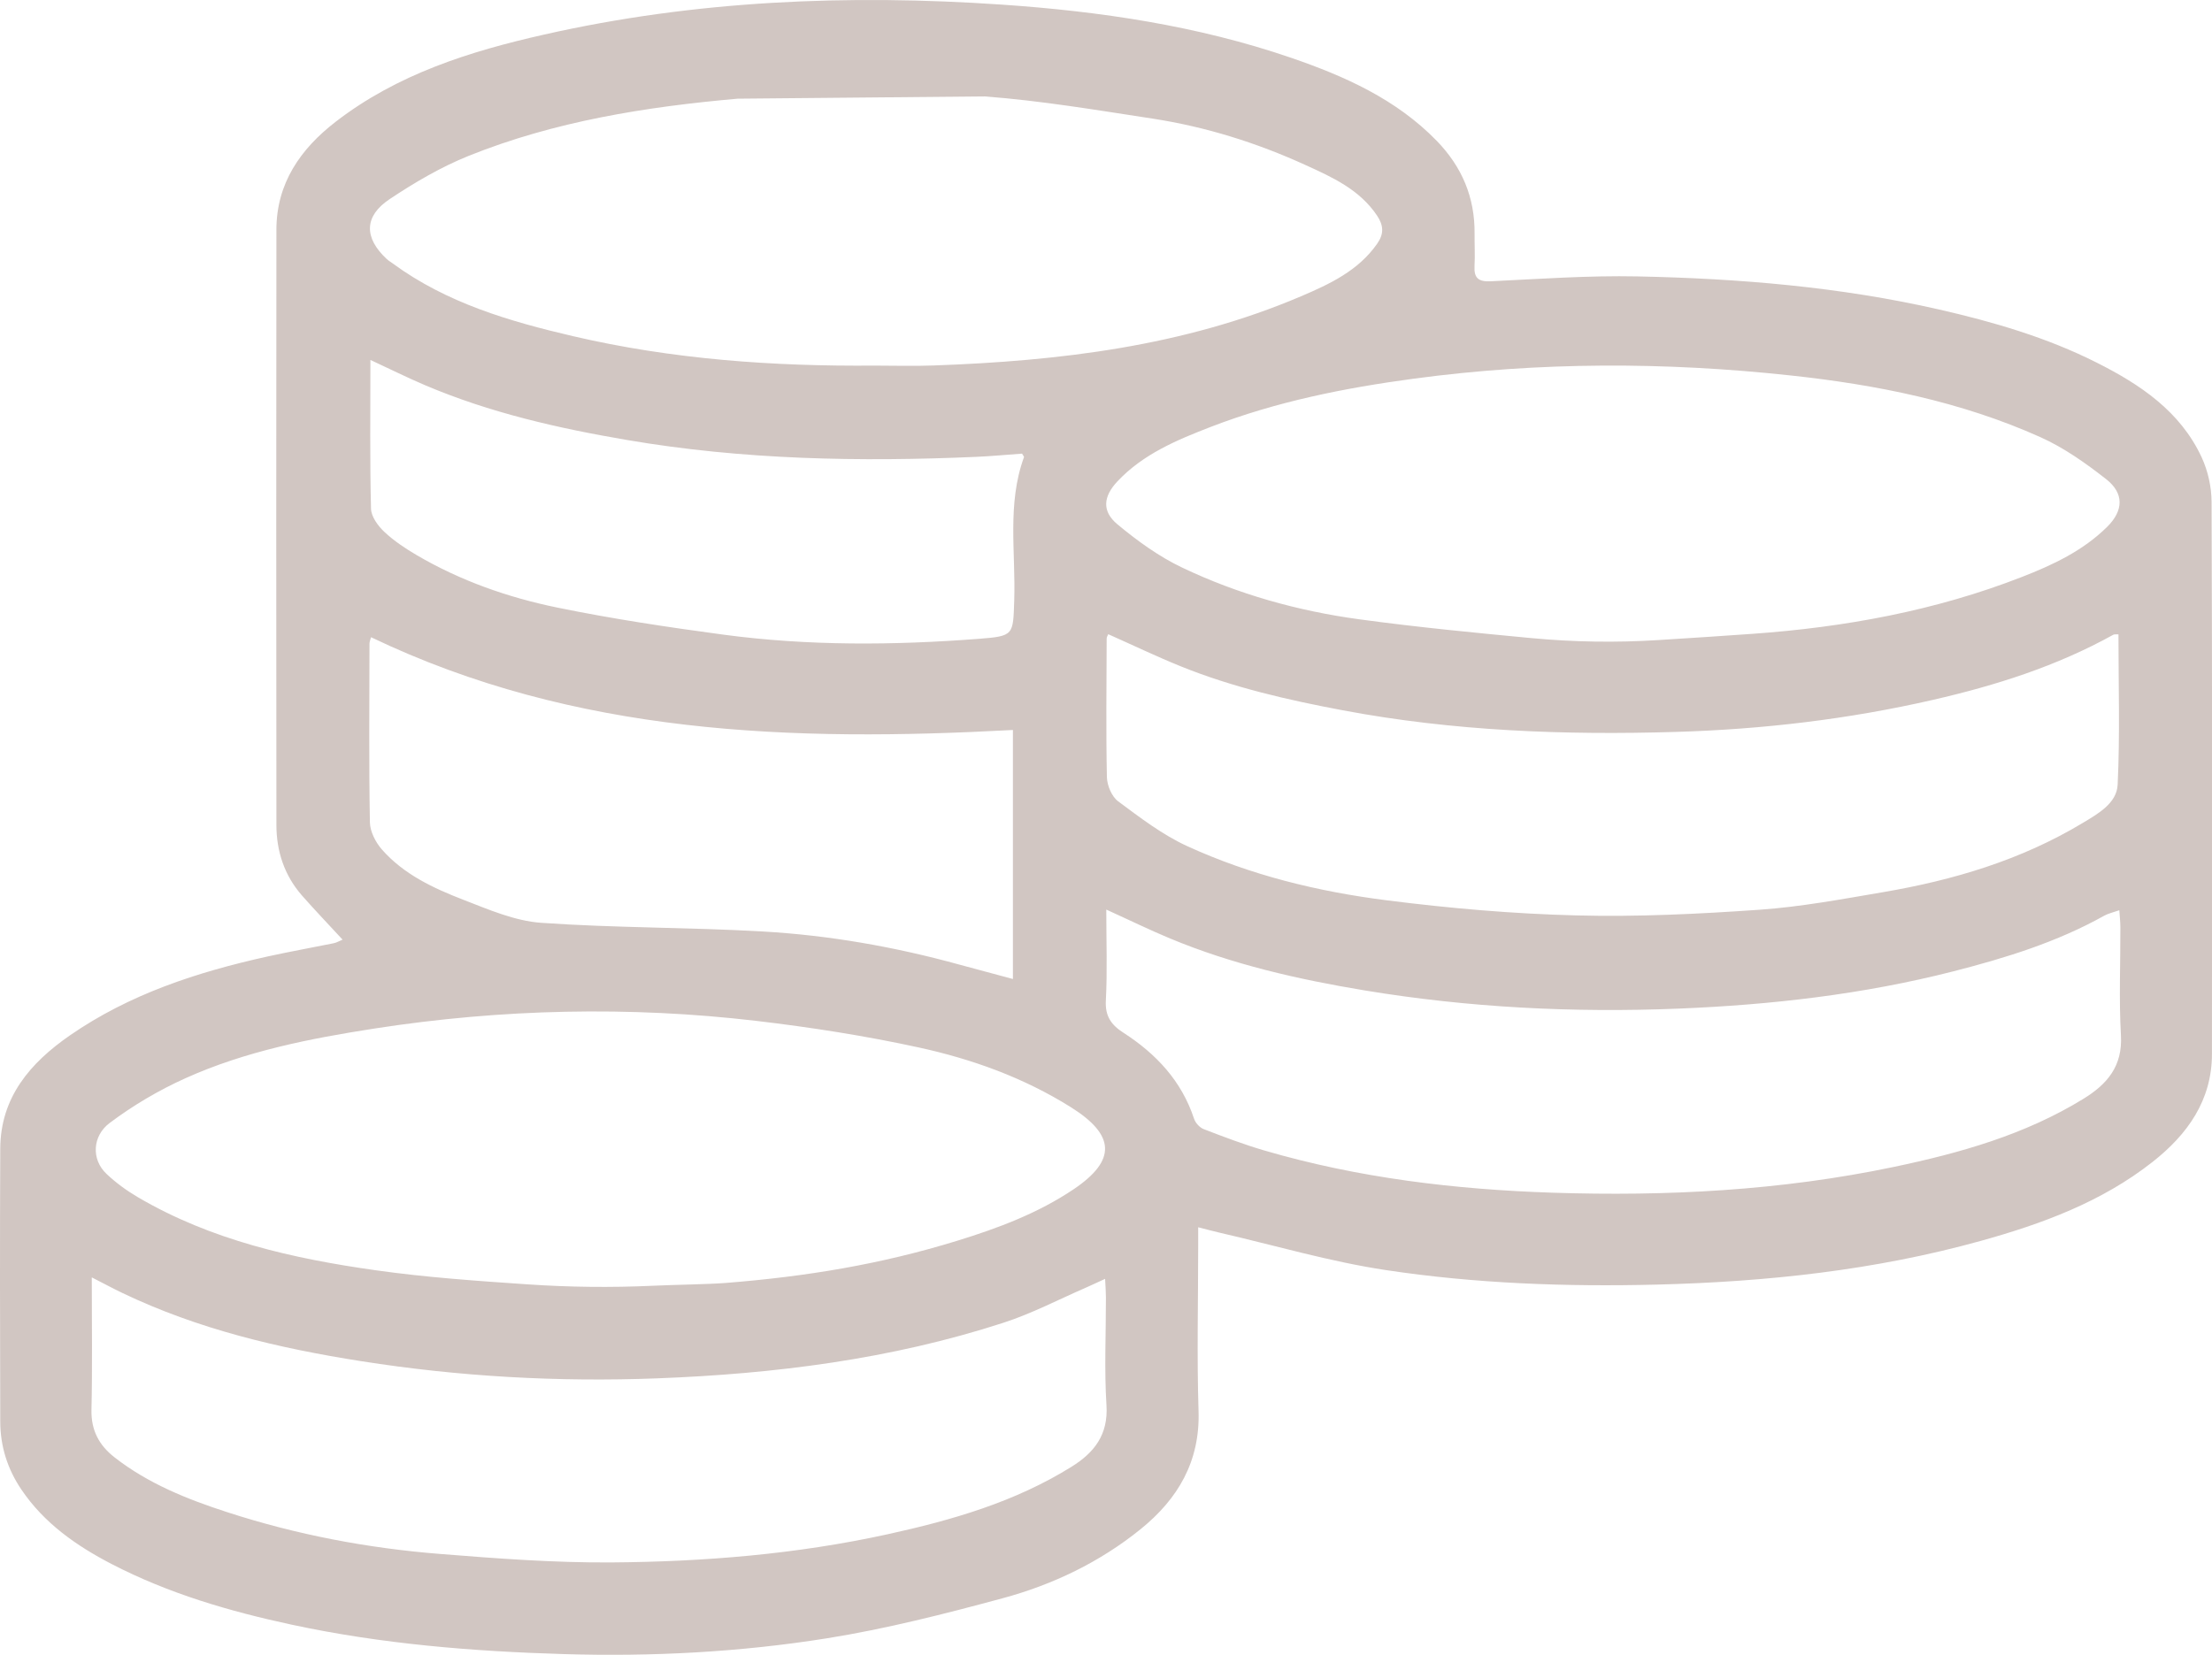 <svg width="147" height="110" viewBox="0 0 147 110" fill="none" xmlns="http://www.w3.org/2000/svg">
<g clip-path="url(#clip0_1408_37278)">
<path d="M79.626 81.591C79.626 82.1 79.626 82.465 79.626 82.83C79.626 86.487 79.535 90.145 79.65 93.799C79.757 97.144 78.282 99.642 75.804 101.647C73.092 103.841 69.969 105.341 66.624 106.244C62.774 107.285 58.886 108.277 54.954 108.905C49.172 109.827 43.316 110.131 37.453 109.954C31.391 109.774 25.363 109.282 19.421 108.007C15.267 107.117 11.211 105.932 7.426 103.972C5.084 102.758 2.935 101.261 1.419 99.014C0.49 97.641 0.021 96.132 0.017 94.496C0.001 88.447 -0.012 82.399 0.017 76.351C0.034 72.939 2.014 70.651 4.64 68.831C8.606 66.083 13.101 64.619 17.761 63.586C19.228 63.262 20.707 63 22.178 62.7C22.367 62.663 22.544 62.553 22.766 62.462C21.837 61.454 20.933 60.511 20.07 59.531C18.895 58.19 18.369 56.582 18.369 54.831C18.357 41.644 18.353 28.453 18.369 15.266C18.373 12.19 19.963 9.906 22.302 8.098C26.395 4.933 31.206 3.415 36.154 2.3C46.189 0.028 56.359 -0.39 66.579 0.307C73.1 0.754 79.572 1.705 85.79 3.838C89.348 5.06 92.775 6.581 95.479 9.361C97.16 11.096 98.014 13.121 97.994 15.524C97.986 16.242 98.031 16.959 97.99 17.677C97.945 18.485 98.249 18.739 99.071 18.698C102.317 18.542 105.571 18.308 108.818 18.374C115.561 18.513 122.275 19.067 128.875 20.576C132.479 21.4 136.017 22.433 139.325 24.098C142.222 25.554 144.893 27.338 146.315 30.405C146.73 31.303 146.968 32.369 146.972 33.361C147.017 45.593 147.009 57.825 146.997 70.057C146.997 73.148 145.365 75.416 143.056 77.233C139.674 79.898 135.709 81.358 131.612 82.493C124.581 84.445 117.398 85.208 110.124 85.392C104.088 85.544 98.064 85.327 92.105 84.429C88.37 83.867 84.717 82.785 81.027 81.936C80.608 81.837 80.193 81.727 79.63 81.583L79.626 81.591ZM101.75 42.415C104.573 42.682 107.408 42.727 110.24 42.546C112.532 42.399 114.509 42.276 116.481 42.132C122.608 41.694 128.604 40.599 134.348 38.36C136.42 37.556 138.433 36.609 140.036 35.018C141.125 33.939 141.166 32.791 139.966 31.852C138.61 30.79 137.167 29.765 135.606 29.064C130.326 26.69 124.688 25.57 118.968 24.955C110.638 24.053 102.309 24.049 93.979 25.169C89.36 25.788 84.824 26.694 80.468 28.375C78.212 29.248 75.964 30.183 74.259 32C73.314 33.005 73.215 33.984 74.259 34.854C75.578 35.949 77.012 36.994 78.557 37.728C82.272 39.5 86.246 40.611 90.306 41.164C94.242 41.702 98.204 42.079 101.746 42.415H101.75ZM35.061 85.376C37.826 85.565 40.6 85.597 43.37 85.47C44.944 85.397 47.035 85.376 48.239 85.282C53.553 84.859 58.496 84.056 63.616 82.477C66.332 81.641 68.979 80.648 71.346 79.057C74.218 77.122 74.107 75.445 71.165 73.6C68.025 71.631 64.59 70.397 61.023 69.622C57.477 68.851 53.877 68.289 50.269 67.863C41.833 66.871 33.306 67.067 24.911 68.367C20.596 69.036 16.314 69.876 12.329 71.672C10.557 72.468 8.836 73.485 7.282 74.653C6.148 75.506 6.046 77.064 7.081 78.036C7.702 78.623 8.408 79.139 9.148 79.574C14.034 82.448 19.479 83.666 24.977 84.441C28.314 84.913 31.683 85.147 35.053 85.376H35.061ZM49.02 6.56C42.901 7.102 36.873 8.061 31.153 10.357C29.308 11.1 27.549 12.133 25.889 13.24C24.175 14.384 24.192 15.815 25.7 17.218C25.823 17.332 25.975 17.419 26.111 17.521C29.686 20.141 33.849 21.359 38.065 22.343C44.656 23.885 51.379 24.361 58.134 24.303C59.433 24.303 60.736 24.344 62.034 24.295C70.404 23.996 78.66 23.02 86.455 19.698C88.358 18.887 90.26 18.001 91.518 16.205C91.978 15.549 91.953 14.995 91.518 14.339C90.355 12.596 88.522 11.772 86.743 10.964C83.509 9.488 80.119 8.426 76.597 7.885C72.882 7.319 69.163 6.688 65.424 6.409M140.784 42.169C140.636 42.177 140.521 42.153 140.442 42.194C136.682 44.281 132.647 45.56 128.468 46.52C122.847 47.811 117.155 48.48 111.407 48.652C103.977 48.878 96.568 48.599 89.237 47.217C85.576 46.528 81.951 45.7 78.487 44.301C76.856 43.641 75.27 42.879 73.647 42.157C73.606 42.264 73.544 42.354 73.544 42.444C73.536 45.515 73.495 48.59 73.56 51.662C73.573 52.211 73.881 52.949 74.304 53.265C75.767 54.352 77.251 55.492 78.898 56.246C83.106 58.178 87.602 59.272 92.179 59.85C96.342 60.38 100.546 60.744 104.741 60.851C108.801 60.958 112.878 60.757 116.933 60.474C119.687 60.281 122.419 59.769 125.144 59.305C129.812 58.51 134.307 57.173 138.396 54.713C139.419 54.097 140.673 53.4 140.73 52.158C140.89 48.841 140.784 45.515 140.784 42.165V42.169ZM6.099 84.917C6.099 88.062 6.144 90.895 6.078 93.721C6.05 95.086 6.588 96.078 7.619 96.882C9.855 98.625 12.448 99.662 15.106 100.523C19.709 102.02 24.447 102.918 29.263 103.299C33.043 103.603 36.844 103.886 40.633 103.861C46.793 103.816 52.932 103.316 58.977 101.991C63.263 101.052 67.446 99.847 71.21 97.501C72.714 96.566 73.655 95.377 73.532 93.417C73.38 91.035 73.499 88.636 73.495 86.245C73.495 85.885 73.466 85.528 73.441 85.011C72.936 85.241 72.578 85.413 72.213 85.573C70.368 86.373 68.568 87.32 66.665 87.935C59.194 90.358 51.469 91.33 43.657 91.625C37.078 91.875 30.524 91.51 24.015 90.485C18.529 89.624 13.167 88.361 8.133 85.95C7.533 85.663 6.95 85.347 6.107 84.917H6.099ZM73.519 60.47C73.519 62.618 73.593 64.566 73.49 66.501C73.433 67.543 73.84 68.125 74.658 68.65C76.827 70.048 78.52 71.849 79.35 74.362C79.441 74.641 79.724 74.957 79.996 75.059C81.327 75.572 82.671 76.084 84.039 76.482C90.281 78.307 96.7 79.07 103.163 79.283C110.765 79.533 118.343 79.143 125.822 77.577C130.247 76.65 134.566 75.436 138.462 73.038C140.036 72.07 141.067 70.868 140.948 68.822C140.812 66.44 140.919 64.041 140.911 61.651C140.911 61.298 140.87 60.945 140.841 60.507C140.41 60.658 140.101 60.724 139.843 60.867C136.691 62.631 133.284 63.68 129.808 64.57C123.816 66.1 117.71 66.797 111.55 67.047C104.561 67.33 97.595 66.981 90.688 65.837C86.266 65.103 81.915 64.115 77.76 62.385C76.388 61.815 75.052 61.159 73.523 60.466L73.519 60.47ZM67.319 48.525C52.657 49.316 38.237 48.865 24.656 42.358C24.611 42.538 24.554 42.661 24.554 42.788C24.549 46.749 24.512 50.715 24.582 54.672C24.595 55.278 24.96 55.988 25.375 56.464C26.83 58.124 28.802 59.043 30.808 59.818C32.48 60.466 34.218 61.22 35.965 61.343C40.871 61.688 45.807 61.638 50.717 61.921C55.122 62.175 59.47 62.942 63.731 64.115C64.902 64.435 66.073 64.746 67.314 65.079V48.521L67.319 48.525ZM24.615 23.922C24.615 27.346 24.574 30.581 24.656 33.816C24.669 34.345 25.121 34.961 25.54 35.354C26.177 35.953 26.929 36.453 27.689 36.9C30.598 38.606 33.762 39.717 37.041 40.389C40.682 41.136 44.368 41.689 48.054 42.185C53.709 42.944 59.392 42.899 65.067 42.464C67.388 42.284 67.323 42.21 67.401 39.918C67.507 36.736 66.912 33.501 68.05 30.388C68.062 30.352 67.992 30.282 67.922 30.155C66.936 30.224 65.921 30.323 64.902 30.368C57.123 30.708 49.377 30.565 41.669 29.248C37.074 28.465 32.567 27.44 28.268 25.615C27.089 25.115 25.938 24.541 24.615 23.926V23.922Z" fill="#D1C6C2"/>
</g>
<defs>
<clipPath id="clip0_1408_37278">
<rect width="147" height="110" fill="white"/>
</clipPath>
</defs>
</svg>
